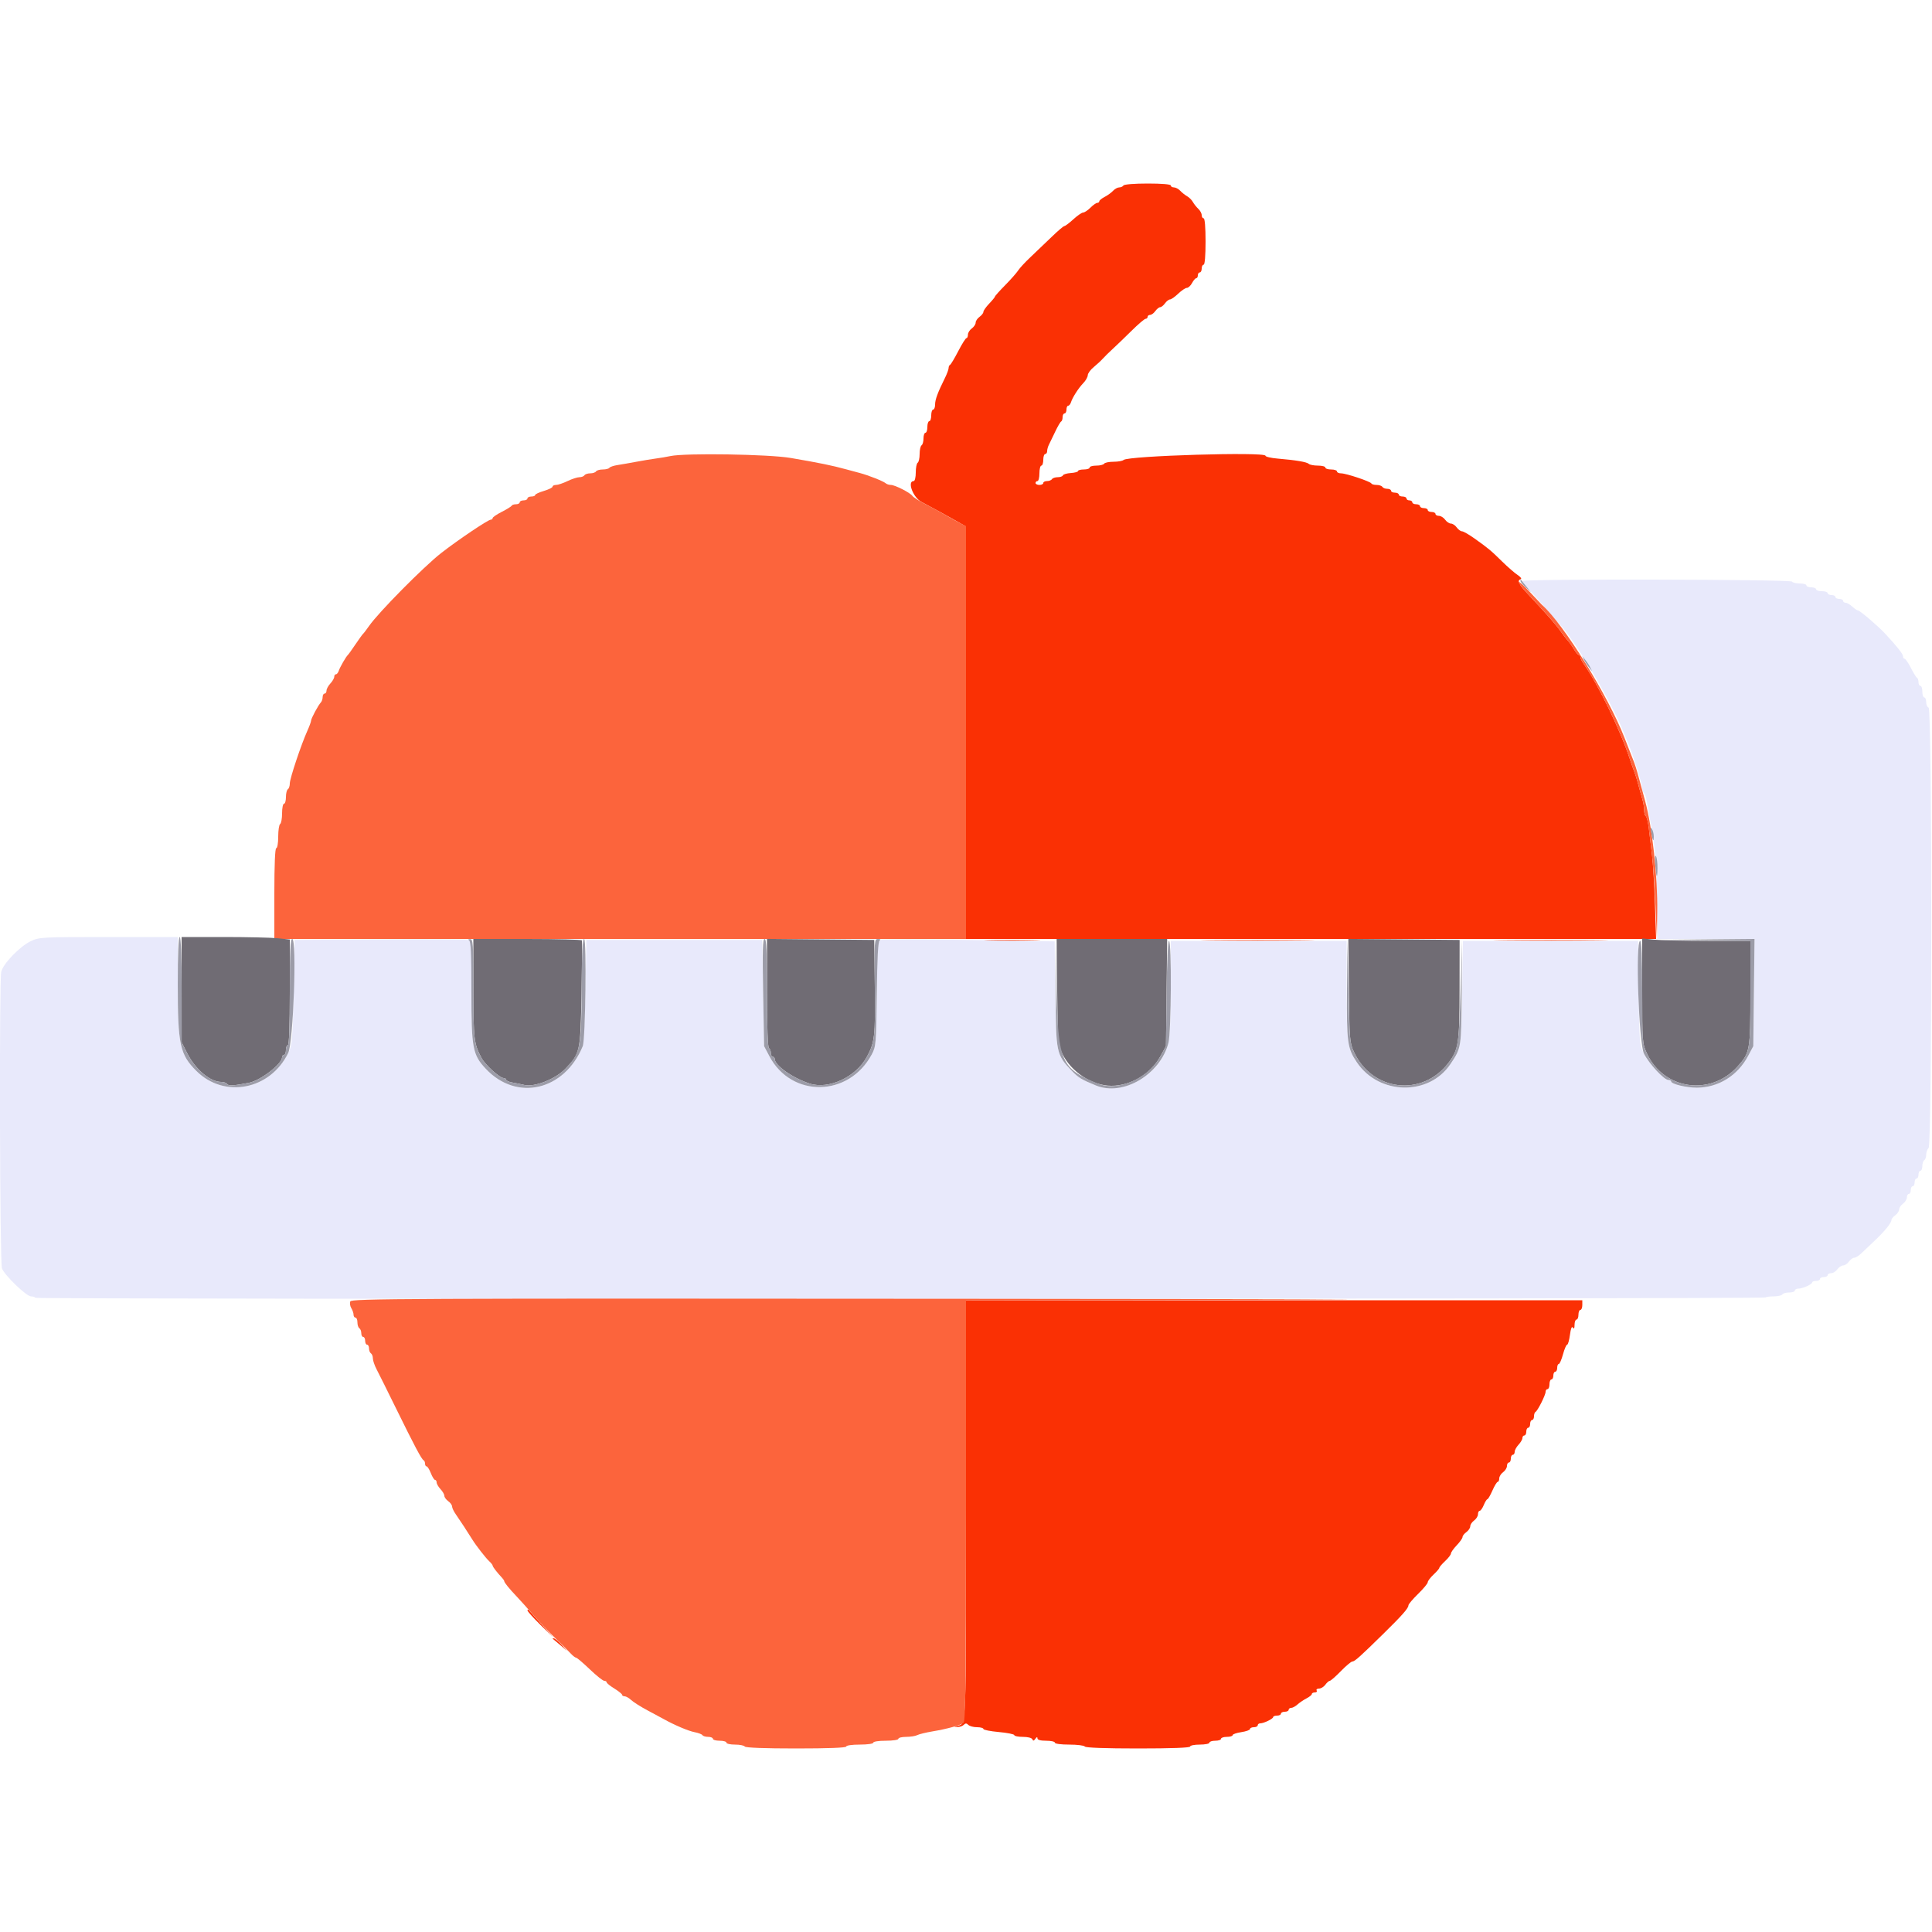 <svg id="svg" version="1.1" xmlns="http://www.w3.org/2000/svg" xmlns:xlink="http://www.w3.org/1999/xlink" width="400" height="400" viewBox="0, 0, 400,400"><g id="svgg"><path id="path0" d="M315.200 120.299 C 315.200 120.469,316.122 121.596,317.248 122.804 C 318.375 124.012,319.950 125.810,320.748 126.800 C 321.547 127.790,322.310 128.690,322.444 128.800 C 325.107 130.979,333.479 144.912,336.145 151.600 C 336.539 152.590,337.019 153.760,337.210 154.200 C 338.051 156.137,340.000 162.371,340.000 163.124 C 340.000 163.580,340.161 164.052,340.358 164.174 C 340.555 164.295,340.815 165.071,340.937 165.897 C 341.059 166.724,341.359 168.390,341.602 169.600 C 342.599 174.548,342.889 177.803,343.056 185.900 L 343.230 194.400 353.243 194.400 L 363.256 194.400 363.128 205.500 L 363.000 216.600 361.937 218.600 C 359.751 222.715,355.770 225.181,351.294 225.194 C 349.124 225.200,346.000 224.438,346.000 223.903 C 346.000 223.736,345.744 223.600,345.432 223.600 C 344.525 223.600,341.398 220.225,340.357 218.124 C 339.437 216.266,339.400 215.833,339.273 205.500 L 339.142 194.800 321.009 194.800 L 302.877 194.800 302.718 205.500 C 302.548 216.928,302.547 216.937,300.306 220.289 C 295.858 226.943,285.514 226.759,280.923 219.942 C 278.984 217.063,278.800 215.757,278.800 204.854 L 278.800 194.800 260.600 194.800 L 242.400 194.800 242.400 204.394 C 242.400 214.915,242.147 216.707,240.253 219.600 C 237.286 224.132,231.187 226.484,226.919 224.744 C 223.926 223.523,223.296 223.142,221.934 221.725 C 218.710 218.371,218.615 217.931,218.477 205.752 L 218.354 194.904 200.826 194.609 C 191.186 194.447,182.930 194.432,182.478 194.575 C 181.681 194.828,181.653 195.151,181.528 205.718 C 181.406 216.117,181.360 216.675,180.498 218.289 C 175.753 227.167,163.882 227.372,159.284 218.655 L 158.200 216.600 158.000 205.600 L 157.800 194.600 139.600 194.600 L 121.400 194.600 121.195 205.200 C 121.083 211.030,120.841 216.160,120.658 216.600 C 116.834 225.807,107.023 228.112,100.606 221.313 C 97.854 218.397,97.600 217.052,97.600 205.396 L 97.600 194.815 96.700 194.597 C 96.205 194.476,87.970 194.428,78.400 194.489 L 61.000 194.600 60.776 205.400 C 60.568 215.448,60.492 216.325,59.676 218.000 C 55.955 225.641,46.449 227.502,40.653 221.724 C 37.251 218.334,36.811 216.294,36.805 203.900 L 36.800 194.000 22.475 194.000 C 8.664 194.000,8.087 194.031,6.375 194.855 C 4.050 195.975,0.583 199.586,0.254 201.230 C -0.182 203.409,-0.042 261.438,0.402 262.605 C 0.944 264.030,5.472 268.400,6.407 268.400 C 6.817 268.400,7.236 268.535,7.338 268.700 C 7.550 269.043,365.165 268.968,365.508 268.625 C 365.632 268.501,366.413 268.400,367.243 268.400 C 368.073 268.400,368.864 268.220,369.000 268.000 C 369.136 267.780,369.777 267.600,370.424 267.600 C 371.071 267.600,371.600 267.420,371.600 267.200 C 371.600 266.980,371.924 266.800,372.320 266.800 C 373.214 266.800,375.193 265.906,375.197 265.500 C 375.199 265.335,375.560 265.200,376.000 265.200 C 376.440 265.200,376.800 265.020,376.800 264.800 C 376.800 264.580,377.160 264.400,377.600 264.400 C 378.040 264.400,378.400 264.220,378.400 264.000 C 378.400 263.780,378.720 263.600,379.112 263.600 C 379.503 263.600,380.083 263.240,380.400 262.800 C 380.717 262.360,381.257 262.000,381.600 262.000 C 381.943 262.000,382.483 261.640,382.800 261.200 C 383.117 260.760,383.615 260.400,383.906 260.400 C 384.198 260.400,384.851 259.995,385.358 259.500 C 385.865 259.005,387.072 257.860,388.040 256.955 C 390.110 255.019,391.600 253.198,391.600 252.601 C 391.600 252.368,391.960 251.917,392.400 251.600 C 392.840 251.283,393.200 250.743,393.200 250.400 C 393.200 250.057,393.560 249.517,394.000 249.200 C 394.440 248.883,394.800 248.303,394.800 247.912 C 394.800 247.520,394.980 247.200,395.200 247.200 C 395.420 247.200,395.600 246.840,395.600 246.400 C 395.600 245.960,395.780 245.600,396.000 245.600 C 396.220 245.600,396.400 245.240,396.400 244.800 C 396.400 244.360,396.580 244.000,396.800 244.000 C 397.020 244.000,397.200 243.640,397.200 243.200 C 397.200 242.760,397.380 242.400,397.600 242.400 C 397.820 242.400,398.000 241.961,398.000 241.424 C 398.000 240.887,398.180 240.336,398.400 240.200 C 398.620 240.064,398.800 239.549,398.800 239.056 C 398.800 238.563,399.025 237.935,399.300 237.660 C 400.033 236.927,400.033 146.744,399.300 146.500 C 399.025 146.408,398.800 145.898,398.800 145.367 C 398.800 144.835,398.620 144.400,398.400 144.400 C 398.180 144.400,398.000 143.860,398.000 143.200 C 398.000 142.540,397.820 142.000,397.600 142.000 C 397.380 142.000,397.200 141.655,397.200 141.233 C 397.200 140.812,397.065 140.407,396.900 140.333 C 396.735 140.260,396.167 139.345,395.637 138.300 C 395.108 137.255,394.523 136.400,394.337 136.400 C 394.152 136.400,394.000 136.165,394.000 135.878 C 394.000 135.404,392.830 133.922,390.309 131.200 C 388.870 129.647,385.078 126.400,384.703 126.400 C 384.518 126.400,383.980 126.040,383.508 125.600 C 383.036 125.160,382.413 124.800,382.125 124.800 C 381.836 124.800,381.600 124.620,381.600 124.400 C 381.600 124.180,381.240 124.000,380.800 124.000 C 380.360 124.000,380.000 123.820,380.000 123.600 C 380.000 123.380,379.640 123.200,379.200 123.200 C 378.760 123.200,378.400 123.020,378.400 122.800 C 378.400 122.580,377.860 122.400,377.200 122.400 C 376.540 122.400,376.000 122.220,376.000 122.000 C 376.000 121.780,375.550 121.600,375.000 121.600 C 374.450 121.600,374.000 121.420,374.000 121.200 C 374.000 120.980,373.381 120.800,372.624 120.800 C 371.867 120.800,371.139 120.625,371.007 120.411 C 370.717 119.942,315.200 119.831,315.200 120.299 " stroke="none" fill="#e8e9fb" fill-rule="evenodd"></path><path id="path1" d="M232.600 38.400 C 232.464 38.620,232.070 38.800,231.723 38.800 C 231.377 38.800,230.803 39.116,230.447 39.503 C 230.091 39.889,229.305 40.460,228.700 40.770 C 228.095 41.081,227.600 41.485,227.600 41.668 C 227.600 41.850,227.412 42.000,227.182 42.000 C 226.952 42.000,226.314 42.450,225.764 43.000 C 225.214 43.550,224.537 44.000,224.260 44.000 C 223.983 44.000,223.069 44.630,222.228 45.400 C 221.387 46.170,220.552 46.800,220.372 46.800 C 220.192 46.800,218.980 47.835,217.678 49.100 C 216.377 50.365,214.432 52.225,213.356 53.233 C 212.280 54.241,211.130 55.483,210.800 55.994 C 210.470 56.504,209.255 57.880,208.100 59.052 C 206.945 60.224,206.000 61.278,206.000 61.395 C 206.000 61.512,205.460 62.172,204.800 62.863 C 204.140 63.554,203.600 64.322,203.600 64.571 C 203.600 64.820,203.240 65.283,202.800 65.600 C 202.360 65.917,202.000 66.457,202.000 66.800 C 202.000 67.143,201.640 67.683,201.200 68.000 C 200.760 68.317,200.400 68.897,200.400 69.288 C 200.400 69.680,200.263 70.000,200.096 70.000 C 199.928 70.000,199.163 71.215,198.396 72.700 C 197.628 74.185,196.865 75.460,196.700 75.533 C 196.535 75.607,196.400 75.905,196.400 76.196 C 196.400 76.486,196.057 77.416,195.637 78.262 C 194.136 81.290,193.600 82.737,193.600 83.760 C 193.600 84.332,193.420 84.800,193.200 84.800 C 192.980 84.800,192.800 85.340,192.800 86.000 C 192.800 86.660,192.620 87.200,192.400 87.200 C 192.180 87.200,192.000 87.740,192.000 88.400 C 192.000 89.060,191.820 89.600,191.600 89.600 C 191.380 89.600,191.200 90.129,191.200 90.776 C 191.200 91.423,191.020 92.064,190.800 92.200 C 190.580 92.336,190.400 93.146,190.400 94.000 C 190.400 94.854,190.220 95.664,190.000 95.800 C 189.780 95.936,189.600 96.847,189.600 97.824 C 189.600 98.806,189.411 99.600,189.177 99.600 C 187.758 99.600,189.037 103.012,190.800 103.931 C 192.768 104.957,196.652 107.084,198.697 108.257 L 199.995 109.000 199.997 151.700 L 200.000 194.400 271.439 194.400 L 342.878 194.400 342.646 187.300 C 342.519 183.395,342.243 178.760,342.033 177.000 C 341.824 175.240,341.528 172.762,341.376 171.493 C 341.224 170.224,340.942 169.088,340.750 168.969 C 340.557 168.850,340.400 168.281,340.400 167.705 C 340.400 167.128,340.232 166.104,340.027 165.428 C 339.822 164.753,339.441 163.390,339.182 162.400 C 338.922 161.410,338.558 160.240,338.375 159.800 C 338.191 159.360,337.779 158.190,337.459 157.200 C 335.585 151.400,330.877 141.663,327.953 137.538 C 327.539 136.954,327.200 136.279,327.200 136.038 C 327.200 135.797,327.059 135.600,326.886 135.600 C 326.714 135.600,326.257 135.067,325.872 134.415 C 325.487 133.763,324.947 132.998,324.673 132.715 C 324.398 132.432,323.736 131.578,323.202 130.819 C 322.162 129.341,320.381 127.304,316.700 123.382 C 314.395 120.926,314.007 120.198,314.855 119.915 C 315.105 119.832,314.811 119.437,314.203 119.039 C 313.594 118.640,312.154 117.388,311.003 116.257 C 308.641 113.935,308.234 113.596,305.299 111.500 C 304.144 110.675,302.968 110.000,302.687 110.000 C 302.406 110.000,301.917 109.640,301.600 109.200 C 301.283 108.760,300.743 108.400,300.400 108.400 C 300.057 108.400,299.517 108.040,299.200 107.600 C 298.883 107.160,298.303 106.800,297.912 106.800 C 297.520 106.800,297.200 106.620,297.200 106.400 C 297.200 106.180,296.840 106.000,296.400 106.000 C 295.960 106.000,295.600 105.820,295.600 105.600 C 295.600 105.380,295.240 105.200,294.800 105.200 C 294.360 105.200,294.000 105.020,294.000 104.800 C 294.000 104.580,293.640 104.400,293.200 104.400 C 292.760 104.400,292.400 104.220,292.400 104.000 C 292.400 103.780,292.130 103.600,291.800 103.600 C 291.470 103.600,291.200 103.420,291.200 103.200 C 291.200 102.980,290.840 102.800,290.400 102.800 C 289.960 102.800,289.600 102.620,289.600 102.400 C 289.600 102.180,289.240 102.000,288.800 102.000 C 288.360 102.000,288.000 101.820,288.000 101.600 C 288.000 101.380,287.651 101.200,287.224 101.200 C 286.797 101.200,286.336 101.020,286.200 100.800 C 286.064 100.580,285.528 100.400,285.010 100.400 C 284.491 100.400,284.007 100.265,283.933 100.099 C 283.751 99.688,278.697 98.000,277.647 98.000 C 277.181 98.000,276.800 97.820,276.800 97.600 C 276.800 97.380,276.260 97.200,275.600 97.200 C 274.940 97.200,274.400 97.020,274.400 96.800 C 274.400 96.580,273.716 96.400,272.880 96.400 C 272.044 96.400,271.189 96.238,270.980 96.041 C 270.562 95.646,268.336 95.269,264.500 94.944 C 263.125 94.827,262.000 94.562,262.000 94.355 C 262.000 93.511,233.527 94.364,232.620 95.235 C 232.411 95.436,231.477 95.600,230.544 95.600 C 229.611 95.600,228.736 95.780,228.600 96.000 C 228.464 96.220,227.733 96.400,226.976 96.400 C 226.219 96.400,225.600 96.580,225.600 96.800 C 225.600 97.020,225.060 97.200,224.400 97.200 C 223.740 97.200,223.200 97.343,223.200 97.518 C 223.200 97.693,222.525 97.881,221.700 97.936 C 220.875 97.990,220.140 98.207,220.067 98.418 C 219.993 98.628,219.509 98.800,218.990 98.800 C 218.472 98.800,217.936 98.980,217.800 99.200 C 217.664 99.420,217.203 99.600,216.776 99.600 C 216.349 99.600,216.000 99.780,216.000 100.000 C 216.000 100.220,215.640 100.400,215.200 100.400 C 214.760 100.400,214.400 100.220,214.400 100.000 C 214.400 99.780,214.580 99.600,214.800 99.600 C 215.020 99.600,215.200 98.880,215.200 98.000 C 215.200 97.120,215.380 96.400,215.600 96.400 C 215.820 96.400,216.000 95.860,216.000 95.200 C 216.000 94.540,216.180 94.000,216.400 94.000 C 216.620 94.000,216.800 93.728,216.800 93.395 C 216.800 93.062,216.960 92.477,217.156 92.095 C 217.352 91.713,217.937 90.500,218.456 89.400 C 218.975 88.300,219.535 87.340,219.700 87.267 C 219.865 87.193,220.000 86.788,220.000 86.367 C 220.000 85.945,220.180 85.600,220.400 85.600 C 220.620 85.600,220.800 85.240,220.800 84.800 C 220.800 84.360,220.959 84.000,221.153 84.000 C 221.348 84.000,221.607 83.685,221.729 83.300 C 222.058 82.263,223.277 80.365,224.300 79.301 C 224.795 78.785,225.205 78.057,225.212 77.682 C 225.219 77.307,225.774 76.550,226.446 76.000 C 227.118 75.450,227.967 74.662,228.334 74.248 C 228.700 73.835,229.615 72.935,230.367 72.248 C 231.119 71.562,232.871 69.875,234.260 68.500 C 235.649 67.125,236.969 66.000,237.193 66.000 C 237.417 66.000,237.600 65.820,237.600 65.600 C 237.600 65.380,237.830 65.200,238.112 65.200 C 238.393 65.200,238.883 64.840,239.200 64.400 C 239.517 63.960,239.967 63.600,240.200 63.600 C 240.433 63.600,240.883 63.240,241.200 62.800 C 241.517 62.360,241.980 62.000,242.229 62.000 C 242.478 62.000,243.246 61.460,243.937 60.800 C 244.628 60.140,245.434 59.600,245.729 59.600 C 246.024 59.600,246.506 59.150,246.800 58.600 C 247.094 58.050,247.485 57.600,247.668 57.600 C 247.850 57.600,248.000 57.330,248.000 57.000 C 248.000 56.670,248.180 56.400,248.400 56.400 C 248.620 56.400,248.800 56.040,248.800 55.600 C 248.800 55.160,248.980 54.800,249.200 54.800 C 249.444 54.800,249.600 52.933,249.600 50.000 C 249.600 47.067,249.444 45.200,249.200 45.200 C 248.980 45.200,248.800 44.906,248.800 44.547 C 248.800 44.188,248.485 43.600,248.100 43.241 C 247.715 42.882,247.208 42.243,246.973 41.821 C 246.739 41.399,246.201 40.861,245.779 40.627 C 245.357 40.392,244.718 39.885,244.359 39.500 C 244.000 39.115,243.412 38.800,243.053 38.800 C 242.694 38.800,242.400 38.620,242.400 38.400 C 242.400 38.156,240.541 38.000,237.624 38.000 C 234.871 38.000,232.742 38.169,232.600 38.400 M200.000 312.751 C 200.000 358.810,200.079 356.849,198.200 357.311 C 197.416 357.503,197.417 357.508,198.220 357.554 C 198.671 357.579,199.256 357.384,199.520 357.120 C 199.893 356.747,200.107 356.747,200.480 357.120 C 200.744 357.384,201.554 357.600,202.280 357.600 C 203.006 357.600,203.600 357.761,203.600 357.958 C 203.600 358.155,205.040 358.444,206.800 358.600 C 208.560 358.756,210.000 359.045,210.000 359.242 C 210.000 359.439,210.795 359.600,211.767 359.600 C 212.805 359.600,213.617 359.806,213.736 360.100 C 213.889 360.476,214.044 360.452,214.363 360.000 C 214.651 359.593,214.790 359.561,214.794 359.900 C 214.798 360.225,215.430 360.400,216.600 360.400 C 217.590 360.400,218.400 360.580,218.400 360.800 C 218.400 361.031,219.659 361.200,221.376 361.200 C 223.013 361.200,224.464 361.380,224.600 361.600 C 224.755 361.851,228.871 362.000,235.624 362.000 C 242.541 362.000,246.400 361.857,246.400 361.600 C 246.400 361.380,247.300 361.200,248.400 361.200 C 249.500 361.200,250.400 361.020,250.400 360.800 C 250.400 360.580,250.940 360.400,251.600 360.400 C 252.260 360.400,252.800 360.220,252.800 360.000 C 252.800 359.780,253.340 359.600,254.000 359.600 C 254.660 359.600,255.200 359.440,255.200 359.245 C 255.200 359.050,256.010 358.769,257.000 358.621 C 257.990 358.472,258.800 358.182,258.800 357.975 C 258.800 357.769,259.160 357.600,259.600 357.600 C 260.040 357.600,260.400 357.420,260.400 357.200 C 260.400 356.980,260.634 356.800,260.920 356.800 C 261.656 356.800,263.593 355.859,263.597 355.500 C 263.599 355.335,263.960 355.200,264.400 355.200 C 264.840 355.200,265.200 355.020,265.200 354.800 C 265.200 354.580,265.560 354.400,266.000 354.400 C 266.440 354.400,266.800 354.220,266.800 354.000 C 266.800 353.780,267.036 353.600,267.325 353.600 C 267.613 353.600,268.198 353.285,268.625 352.900 C 269.051 352.515,269.895 351.945,270.500 351.632 C 271.105 351.320,271.600 350.915,271.600 350.732 C 271.600 350.550,271.881 350.400,272.224 350.400 C 272.567 350.400,272.736 350.220,272.600 350.000 C 272.464 349.780,272.684 349.600,273.088 349.600 C 273.493 349.600,274.083 349.240,274.400 348.800 C 274.717 348.360,275.129 348.000,275.314 348.000 C 275.500 348.000,276.529 347.100,277.600 346.000 C 278.671 344.900,279.745 344.000,279.985 344.000 C 280.466 344.000,281.573 343.009,286.506 338.165 C 290.316 334.425,291.600 332.964,291.600 332.371 C 291.600 332.138,292.500 331.071,293.600 330.000 C 294.700 328.929,295.600 327.842,295.600 327.586 C 295.600 327.330,296.140 326.617,296.800 326.000 C 297.460 325.383,298.000 324.753,298.000 324.600 C 298.000 324.447,298.540 323.817,299.200 323.200 C 299.860 322.583,300.400 321.880,300.400 321.636 C 300.400 321.392,300.940 320.628,301.600 319.937 C 302.260 319.246,302.800 318.478,302.800 318.229 C 302.800 317.980,303.160 317.517,303.600 317.200 C 304.040 316.883,304.400 316.343,304.400 316.000 C 304.400 315.657,304.760 315.117,305.200 314.800 C 305.640 314.483,306.000 313.903,306.000 313.512 C 306.000 313.120,306.158 312.800,306.351 312.800 C 306.545 312.800,306.927 312.260,307.200 311.600 C 307.473 310.940,307.810 310.398,307.949 310.396 C 308.087 310.394,308.555 309.584,308.990 308.596 C 309.424 307.608,309.919 306.800,310.090 306.800 C 310.260 306.800,310.400 306.480,310.400 306.088 C 310.400 305.697,310.760 305.117,311.200 304.800 C 311.640 304.483,312.000 303.903,312.000 303.512 C 312.000 303.120,312.180 302.800,312.400 302.800 C 312.620 302.800,312.800 302.440,312.800 302.000 C 312.800 301.560,312.980 301.200,313.200 301.200 C 313.420 301.200,313.600 300.922,313.600 300.583 C 313.600 300.244,313.960 299.580,314.400 299.108 C 314.840 298.636,315.200 298.013,315.200 297.725 C 315.200 297.436,315.380 297.200,315.600 297.200 C 315.820 297.200,316.000 296.840,316.000 296.400 C 316.000 295.960,316.180 295.600,316.400 295.600 C 316.620 295.600,316.800 295.240,316.800 294.800 C 316.800 294.360,316.980 294.000,317.200 294.000 C 317.420 294.000,317.600 293.655,317.600 293.233 C 317.600 292.812,317.735 292.407,317.900 292.333 C 318.332 292.141,320.000 288.828,320.000 288.162 C 320.000 287.853,320.180 287.600,320.400 287.600 C 320.620 287.600,320.800 287.150,320.800 286.600 C 320.800 286.050,320.980 285.600,321.200 285.600 C 321.420 285.600,321.600 285.240,321.600 284.800 C 321.600 284.360,321.780 284.000,322.000 284.000 C 322.220 284.000,322.400 283.640,322.400 283.200 C 322.400 282.760,322.547 282.400,322.728 282.400 C 322.908 282.400,323.300 281.500,323.600 280.400 C 323.900 279.300,324.286 278.400,324.459 278.400 C 324.631 278.400,324.894 277.485,325.042 276.367 C 325.219 275.031,325.428 274.517,325.650 274.867 C 325.881 275.232,325.990 275.054,325.994 274.300 C 325.997 273.695,326.180 273.200,326.400 273.200 C 326.620 273.200,326.800 272.750,326.800 272.200 C 326.800 271.650,326.980 271.200,327.200 271.200 C 327.420 271.200,327.600 270.750,327.600 270.200 L 327.600 269.200 263.800 269.200 L 200.000 269.200 200.000 312.751 M109.214 333.420 C 109.221 333.629,110.425 334.970,111.888 336.400 L 114.548 339.000 112.201 336.400 C 110.910 334.970,109.707 333.629,109.527 333.420 C 109.320 333.180,109.205 333.180,109.214 333.420 M114.435 339.300 C 114.528 339.355,115.233 339.940,116.002 340.600 L 117.400 341.800 116.225 340.500 C 115.579 339.785,114.874 339.200,114.658 339.200 C 114.443 339.200,114.343 339.245,114.435 339.300 " stroke="none" fill="#fa3004" fill-rule="evenodd"></path><path id="path2" d="M138.800 94.424 C 138.030 94.589,136.680 94.818,135.800 94.932 C 134.920 95.047,133.120 95.344,131.800 95.594 C 130.480 95.843,128.721 96.151,127.890 96.277 C 127.060 96.404,126.284 96.664,126.167 96.854 C 126.049 97.044,125.434 97.200,124.800 97.200 C 124.166 97.200,123.536 97.380,123.400 97.600 C 123.264 97.820,122.724 98.000,122.200 98.000 C 121.676 98.000,121.136 98.180,121.000 98.400 C 120.864 98.620,120.395 98.800,119.957 98.800 C 119.519 98.800,118.416 99.160,117.506 99.600 C 116.595 100.040,115.524 100.400,115.125 100.400 C 114.726 100.400,114.400 100.560,114.400 100.756 C 114.400 100.952,113.590 101.351,112.600 101.643 C 111.610 101.935,110.800 102.315,110.800 102.487 C 110.800 102.659,110.440 102.800,110.000 102.800 C 109.560 102.800,109.200 102.980,109.200 103.200 C 109.200 103.420,108.840 103.600,108.400 103.600 C 107.960 103.600,107.600 103.780,107.600 104.000 C 107.600 104.220,107.255 104.400,106.833 104.400 C 106.412 104.400,106.007 104.535,105.933 104.700 C 105.860 104.865,104.945 105.433,103.900 105.963 C 102.855 106.492,102.000 107.077,102.000 107.263 C 102.000 107.448,101.813 107.600,101.585 107.600 C 101.038 107.600,94.683 111.883,91.319 114.519 C 87.659 117.386,78.369 126.785,76.412 129.600 C 75.876 130.370,75.328 131.090,75.193 131.200 C 75.058 131.310,74.341 132.300,73.600 133.400 C 72.859 134.500,72.151 135.490,72.026 135.600 C 71.640 135.941,70.362 138.163,70.129 138.900 C 70.007 139.285,69.748 139.600,69.553 139.600 C 69.359 139.600,69.200 139.836,69.200 140.125 C 69.200 140.413,68.840 141.036,68.400 141.508 C 67.960 141.980,67.600 142.644,67.600 142.983 C 67.600 143.322,67.420 143.600,67.200 143.600 C 66.980 143.600,66.800 143.924,66.800 144.320 C 66.800 144.716,66.637 145.211,66.438 145.420 C 65.890 145.995,64.400 148.770,64.400 149.217 C 64.400 149.432,64.056 150.372,63.636 151.304 C 62.341 154.177,60.000 161.193,60.000 162.199 C 60.000 162.724,59.820 163.264,59.600 163.400 C 59.380 163.536,59.200 164.267,59.200 165.024 C 59.200 165.781,59.020 166.400,58.800 166.400 C 58.580 166.400,58.400 167.289,58.400 168.376 C 58.400 169.463,58.220 170.464,58.000 170.600 C 57.780 170.736,57.600 171.917,57.600 173.224 C 57.600 174.541,57.422 175.600,57.200 175.600 C 56.945 175.600,56.800 179.000,56.800 185.000 L 56.800 194.400 128.400 194.400 L 200.000 194.400 200.000 151.664 L 200.000 108.928 199.100 108.478 C 198.605 108.231,197.210 107.459,196.000 106.764 C 194.790 106.068,192.768 104.972,191.508 104.328 C 190.247 103.683,189.077 102.941,188.908 102.678 C 188.492 102.033,185.292 100.400,184.442 100.400 C 184.067 100.400,183.589 100.247,183.380 100.060 C 182.897 99.628,179.827 98.410,178.000 97.926 C 177.230 97.722,175.970 97.382,175.200 97.172 C 172.259 96.367,169.743 95.850,163.717 94.817 C 159.184 94.039,141.874 93.766,138.800 94.424 M314.400 120.496 C 314.400 120.736,315.435 122.035,316.700 123.382 C 320.381 127.304,322.162 129.341,323.202 130.819 C 323.736 131.578,324.398 132.432,324.673 132.715 C 324.947 132.998,325.487 133.763,325.872 134.415 C 326.257 135.067,326.714 135.600,326.886 135.600 C 327.059 135.600,327.200 135.797,327.200 136.038 C 327.200 136.279,327.539 136.954,327.953 137.538 C 330.877 141.663,335.585 151.400,337.459 157.200 C 337.779 158.190,338.191 159.360,338.375 159.800 C 338.558 160.240,338.922 161.410,339.182 162.400 C 339.441 163.390,339.822 164.753,340.027 165.428 C 340.232 166.104,340.400 167.103,340.400 167.648 C 340.400 168.194,340.563 168.811,340.761 169.020 C 340.960 169.229,341.227 170.300,341.355 171.400 C 341.483 172.500,341.784 175.020,342.023 177.000 C 342.262 178.980,342.592 183.750,342.755 187.600 L 343.051 194.600 343.121 188.800 C 343.210 181.522,342.098 171.324,340.625 165.900 C 340.281 164.635,339.747 162.655,339.437 161.500 C 338.840 159.271,338.528 158.292,338.002 157.000 C 337.823 156.560,337.083 154.670,336.357 152.800 C 332.963 144.051,323.749 129.205,319.226 125.200 C 319.102 125.089,317.965 123.888,316.700 122.529 C 315.435 121.171,314.400 120.256,314.400 120.496 M204.900 194.699 C 207.485 194.768,211.715 194.768,214.300 194.699 C 216.885 194.629,214.770 194.572,209.600 194.572 C 204.430 194.572,202.315 194.629,204.900 194.699 M250.900 194.700 C 256.125 194.763,264.675 194.763,269.900 194.700 C 275.125 194.636,270.850 194.585,260.400 194.585 C 249.950 194.585,245.675 194.636,250.900 194.700 M311.528 194.700 C 316.878 194.763,325.518 194.763,330.728 194.700 C 335.937 194.636,331.560 194.585,321.000 194.585 C 310.440 194.585,306.177 194.637,311.528 194.700 M72.524 269.453 C 72.387 269.812,72.482 270.440,72.737 270.848 C 72.992 271.255,73.200 271.862,73.200 272.195 C 73.200 272.528,73.380 272.800,73.600 272.800 C 73.820 272.800,74.000 273.239,74.000 273.776 C 74.000 274.313,74.180 274.864,74.400 275.000 C 74.620 275.136,74.800 275.597,74.800 276.024 C 74.800 276.451,74.980 276.800,75.200 276.800 C 75.420 276.800,75.600 277.160,75.600 277.600 C 75.600 278.040,75.780 278.400,76.000 278.400 C 76.220 278.400,76.400 278.749,76.400 279.176 C 76.400 279.603,76.580 280.064,76.800 280.200 C 77.020 280.336,77.200 280.806,77.200 281.244 C 77.200 281.683,77.551 282.707,77.980 283.521 C 78.409 284.334,80.218 287.970,81.999 291.600 C 85.816 299.377,87.290 302.151,87.700 302.333 C 87.865 302.407,88.000 302.722,88.000 303.033 C 88.000 303.345,88.146 303.600,88.325 303.600 C 88.504 303.600,88.898 304.230,89.200 305.000 C 89.502 305.770,89.896 306.400,90.075 306.400 C 90.254 306.400,90.400 306.636,90.400 306.925 C 90.400 307.213,90.760 307.836,91.200 308.308 C 91.640 308.780,92.000 309.404,92.000 309.695 C 92.000 309.986,92.360 310.483,92.800 310.800 C 93.240 311.117,93.600 311.614,93.600 311.905 C 93.600 312.195,93.944 312.920,94.365 313.516 C 95.096 314.552,96.952 317.387,97.800 318.763 C 98.554 319.988,100.591 322.600,101.296 323.247 C 101.683 323.603,102.000 324.006,102.000 324.142 C 102.000 324.387,102.916 325.580,103.900 326.616 C 104.175 326.906,104.400 327.244,104.400 327.367 C 104.400 327.648,105.443 328.931,107.000 330.565 C 107.660 331.258,109.214 332.989,110.453 334.412 C 111.692 335.836,113.739 337.990,115.002 339.200 C 116.266 340.410,117.669 341.805,118.122 342.300 C 118.574 342.795,119.088 343.200,119.264 343.200 C 119.440 343.200,120.713 344.279,122.092 345.598 C 123.471 346.917,124.825 347.997,125.100 347.998 C 125.375 347.999,125.600 348.138,125.600 348.306 C 125.600 348.474,126.320 349.056,127.200 349.600 C 128.080 350.144,128.800 350.726,128.800 350.894 C 128.800 351.062,129.036 351.200,129.325 351.200 C 129.613 351.200,130.229 351.554,130.693 351.986 C 131.158 352.419,132.677 353.378,134.069 354.118 C 135.461 354.858,136.960 355.664,137.400 355.910 C 139.621 357.151,142.541 358.390,143.799 358.626 C 144.575 358.772,145.307 359.050,145.428 359.245 C 145.549 359.440,146.087 359.600,146.624 359.600 C 147.161 359.600,147.600 359.780,147.600 360.000 C 147.600 360.220,148.230 360.400,149.000 360.400 C 149.770 360.400,150.400 360.580,150.400 360.800 C 150.400 361.020,151.199 361.200,152.176 361.200 C 153.153 361.200,154.064 361.380,154.200 361.600 C 154.355 361.850,158.337 362.000,164.824 362.000 C 171.475 362.000,175.200 361.856,175.200 361.600 C 175.200 361.371,176.400 361.200,178.000 361.200 C 179.600 361.200,180.800 361.029,180.800 360.800 C 180.800 360.574,181.933 360.400,183.400 360.400 C 184.867 360.400,186.000 360.226,186.000 360.000 C 186.000 359.780,186.722 359.600,187.605 359.600 C 188.488 359.600,189.523 359.438,189.905 359.239 C 190.287 359.040,191.680 358.699,193.000 358.479 C 196.021 357.977,198.850 357.200,199.500 356.692 C 199.895 356.384,200.000 347.117,200.000 312.752 L 200.000 269.202 263.900 269.100 C 299.045 269.044,270.419 268.953,200.287 268.899 C 82.657 268.808,72.755 268.851,72.524 269.453 " stroke="none" fill="#fc643c" fill-rule="evenodd"></path><path id="path3" d="M37.605 204.900 L 37.610 215.800 38.766 218.079 C 40.463 221.425,43.522 224.000,45.799 224.000 C 46.324 224.000,46.874 224.197,47.023 224.438 C 47.285 224.861,48.463 224.791,51.600 224.167 C 53.963 223.697,58.398 220.262,58.400 218.900 C 58.400 218.625,58.580 218.400,58.800 218.400 C 59.020 218.400,59.200 217.950,59.200 217.400 C 59.200 216.850,59.380 216.400,59.600 216.400 C 59.857 216.400,60.000 212.486,60.000 205.457 L 60.000 194.514 57.541 194.257 C 56.189 194.116,51.149 194.000,46.341 194.000 L 37.600 194.000 37.605 204.900 M98.006 204.700 C 98.012 215.216,98.116 216.095,99.704 219.060 C 100.464 220.479,103.466 223.200,104.272 223.200 C 104.562 223.200,104.800 223.360,104.800 223.556 C 104.800 223.752,105.385 224.009,106.100 224.128 C 106.815 224.246,107.910 224.470,108.533 224.624 C 110.627 225.145,115.010 223.419,117.066 221.265 C 120.121 218.064,120.170 217.835,120.397 205.800 C 120.509 199.860,120.544 194.865,120.476 194.700 C 120.408 194.535,115.323 194.400,109.176 194.400 L 98.000 194.400 98.006 204.700 M158.800 205.570 C 158.800 212.594,158.949 216.845,159.200 217.000 C 159.420 217.136,159.600 217.597,159.600 218.024 C 159.600 218.451,159.780 218.800,160.000 218.800 C 160.220 218.800,160.400 219.008,160.400 219.262 C 160.400 220.582,164.147 223.214,167.628 224.339 C 171.594 225.620,177.216 222.993,179.481 218.800 C 181.102 215.799,181.242 214.571,181.119 204.400 L 181.000 194.600 169.900 194.494 L 158.800 194.387 158.800 205.570 M218.882 205.300 C 218.995 215.717,219.041 216.285,219.918 218.118 C 221.741 221.925,226.132 224.800,230.124 224.800 C 234.115 224.800,238.224 222.340,240.200 218.769 L 241.400 216.600 241.523 205.500 L 241.646 194.400 230.205 194.400 L 218.764 194.400 218.882 205.300 M279.276 205.094 C 279.394 215.282,279.444 215.897,280.320 217.800 C 284.076 225.960,294.463 227.171,299.871 220.080 C 301.984 217.310,302.174 216.058,302.188 204.800 L 302.200 194.600 290.676 194.494 L 279.152 194.388 279.276 205.094 M340.000 205.131 C 340.000 215.758,340.019 216.019,340.969 218.088 C 344.421 225.614,354.120 227.035,359.721 220.835 C 362.324 217.953,362.400 217.521,362.400 205.551 L 362.400 194.800 353.659 194.800 C 348.851 194.800,343.811 194.684,342.459 194.543 L 340.000 194.286 340.000 205.131 " stroke="none" fill="#706c74" fill-rule="evenodd"></path><path id="path4" d="M314.800 120.264 C 314.800 120.482,315.295 121.097,315.900 121.630 L 317.000 122.600 316.000 121.400 C 315.450 120.740,314.955 120.125,314.900 120.033 C 314.845 119.942,314.800 120.045,314.800 120.264 M327.949 136.600 C 328.165 137.040,328.634 137.760,328.993 138.200 L 329.644 139.000 329.251 138.200 C 329.035 137.760,328.566 137.040,328.207 136.600 L 327.556 135.800 327.949 136.600 M341.858 172.400 C 342.175 174.125,342.402 174.451,342.394 173.167 C 342.391 172.635,342.211 171.930,341.994 171.600 C 341.718 171.178,341.677 171.415,341.858 172.400 M342.687 178.866 C 342.929 181.797,343.132 182.195,343.162 179.800 C 343.176 178.700,343.035 177.560,342.849 177.266 C 342.651 176.954,342.584 177.618,342.687 178.866 M36.805 203.900 C 36.811 216.294,37.251 218.334,40.653 221.724 C 46.449 227.502,55.963 225.639,59.674 218.000 C 60.742 215.801,61.491 194.398,60.500 194.399 C 60.112 194.400,60.000 196.867,60.000 205.400 C 60.000 212.467,59.857 216.400,59.600 216.400 C 59.380 216.400,59.200 216.850,59.200 217.400 C 59.200 217.950,59.020 218.400,58.800 218.400 C 58.580 218.400,58.400 218.625,58.400 218.900 C 58.398 220.262,53.963 223.697,51.600 224.167 C 48.463 224.791,47.285 224.861,47.023 224.438 C 46.874 224.197,46.324 224.000,45.799 224.000 C 43.522 224.000,40.463 221.425,38.766 218.079 L 37.610 215.800 37.605 204.900 C 37.602 197.903,37.457 194.000,37.200 194.000 C 36.944 194.000,36.802 197.564,36.805 203.900 M97.100 194.665 C 97.482 194.819,97.600 197.352,97.600 205.421 C 97.600 217.049,97.855 218.398,100.606 221.313 C 107.021 228.110,116.867 225.796,120.655 216.600 C 121.212 215.248,121.478 194.399,120.938 194.400 C 120.604 194.400,120.464 197.115,120.429 204.300 C 120.367 217.091,120.188 217.993,117.066 221.265 C 115.010 223.419,110.627 225.145,108.533 224.624 C 107.910 224.470,106.815 224.246,106.100 224.128 C 105.385 224.009,104.800 223.752,104.800 223.556 C 104.800 223.360,104.562 223.200,104.272 223.200 C 103.466 223.200,100.464 220.479,99.704 219.060 C 98.116 216.095,98.012 215.216,98.006 204.700 C 98.000 195.147,97.949 194.402,97.300 194.432 C 96.882 194.450,96.801 194.544,97.100 194.665 M158.000 205.499 L 158.200 216.600 159.284 218.655 C 163.882 227.372,175.753 227.167,180.498 218.289 C 181.359 216.676,181.406 216.112,181.530 205.805 C 181.623 198.096,181.794 194.925,182.130 194.711 C 182.428 194.522,182.307 194.410,181.800 194.406 C 181.018 194.400,181.003 194.624,181.122 204.300 C 181.249 214.584,181.114 215.777,179.481 218.800 C 177.216 222.993,171.594 225.620,167.628 224.339 C 164.147 223.214,160.400 220.582,160.400 219.262 C 160.400 219.008,160.220 218.800,160.000 218.800 C 159.780 218.800,159.600 218.451,159.600 218.024 C 159.600 217.597,159.420 217.136,159.200 217.000 C 158.949 216.845,158.800 212.596,158.800 205.576 C 158.800 196.902,158.688 194.400,158.300 194.399 C 157.907 194.399,157.843 196.779,158.000 205.499 M352.700 194.700 L 362.400 194.814 362.400 205.558 C 362.400 217.520,362.324 217.954,359.721 220.835 C 354.120 227.035,344.421 225.614,340.969 218.088 C 340.021 216.023,340.000 215.743,340.000 205.388 C 340.000 198.118,339.866 194.800,339.571 194.800 C 338.574 194.800,339.288 215.964,340.357 218.124 C 341.398 220.225,344.525 223.600,345.432 223.600 C 345.744 223.600,346.000 223.736,346.000 223.903 C 346.000 224.438,349.124 225.200,351.294 225.194 C 355.770 225.181,359.751 222.715,361.937 218.600 L 363.000 216.600 363.128 205.500 L 363.256 194.400 353.128 194.493 L 343.000 194.585 352.700 194.700 M218.572 205.600 C 218.603 217.969,218.681 218.340,221.934 221.725 C 223.296 223.142,223.926 223.523,226.919 224.744 C 232.527 227.031,240.242 222.478,241.916 215.894 C 242.504 213.579,242.600 194.800,242.024 194.800 C 241.800 194.800,241.597 199.241,241.524 205.700 L 241.400 216.600 240.200 218.769 C 237.685 223.314,231.431 226.021,227.319 224.344 C 219.746 221.256,219.075 219.769,218.772 205.400 L 218.545 194.600 218.572 205.600 M278.882 204.754 C 278.793 215.803,278.957 217.023,280.923 219.942 C 285.514 226.759,295.858 226.943,300.306 220.289 C 302.565 216.909,302.554 216.980,302.625 205.400 L 302.691 194.600 302.399 205.000 C 302.083 216.237,301.880 217.447,299.866 220.087 C 294.463 227.171,284.074 225.956,280.320 217.800 C 279.455 215.920,279.387 215.167,279.182 205.200 L 278.963 194.600 278.882 204.754 " stroke="none" fill="#9c9ca8" fill-rule="evenodd"></path></g></svg>
